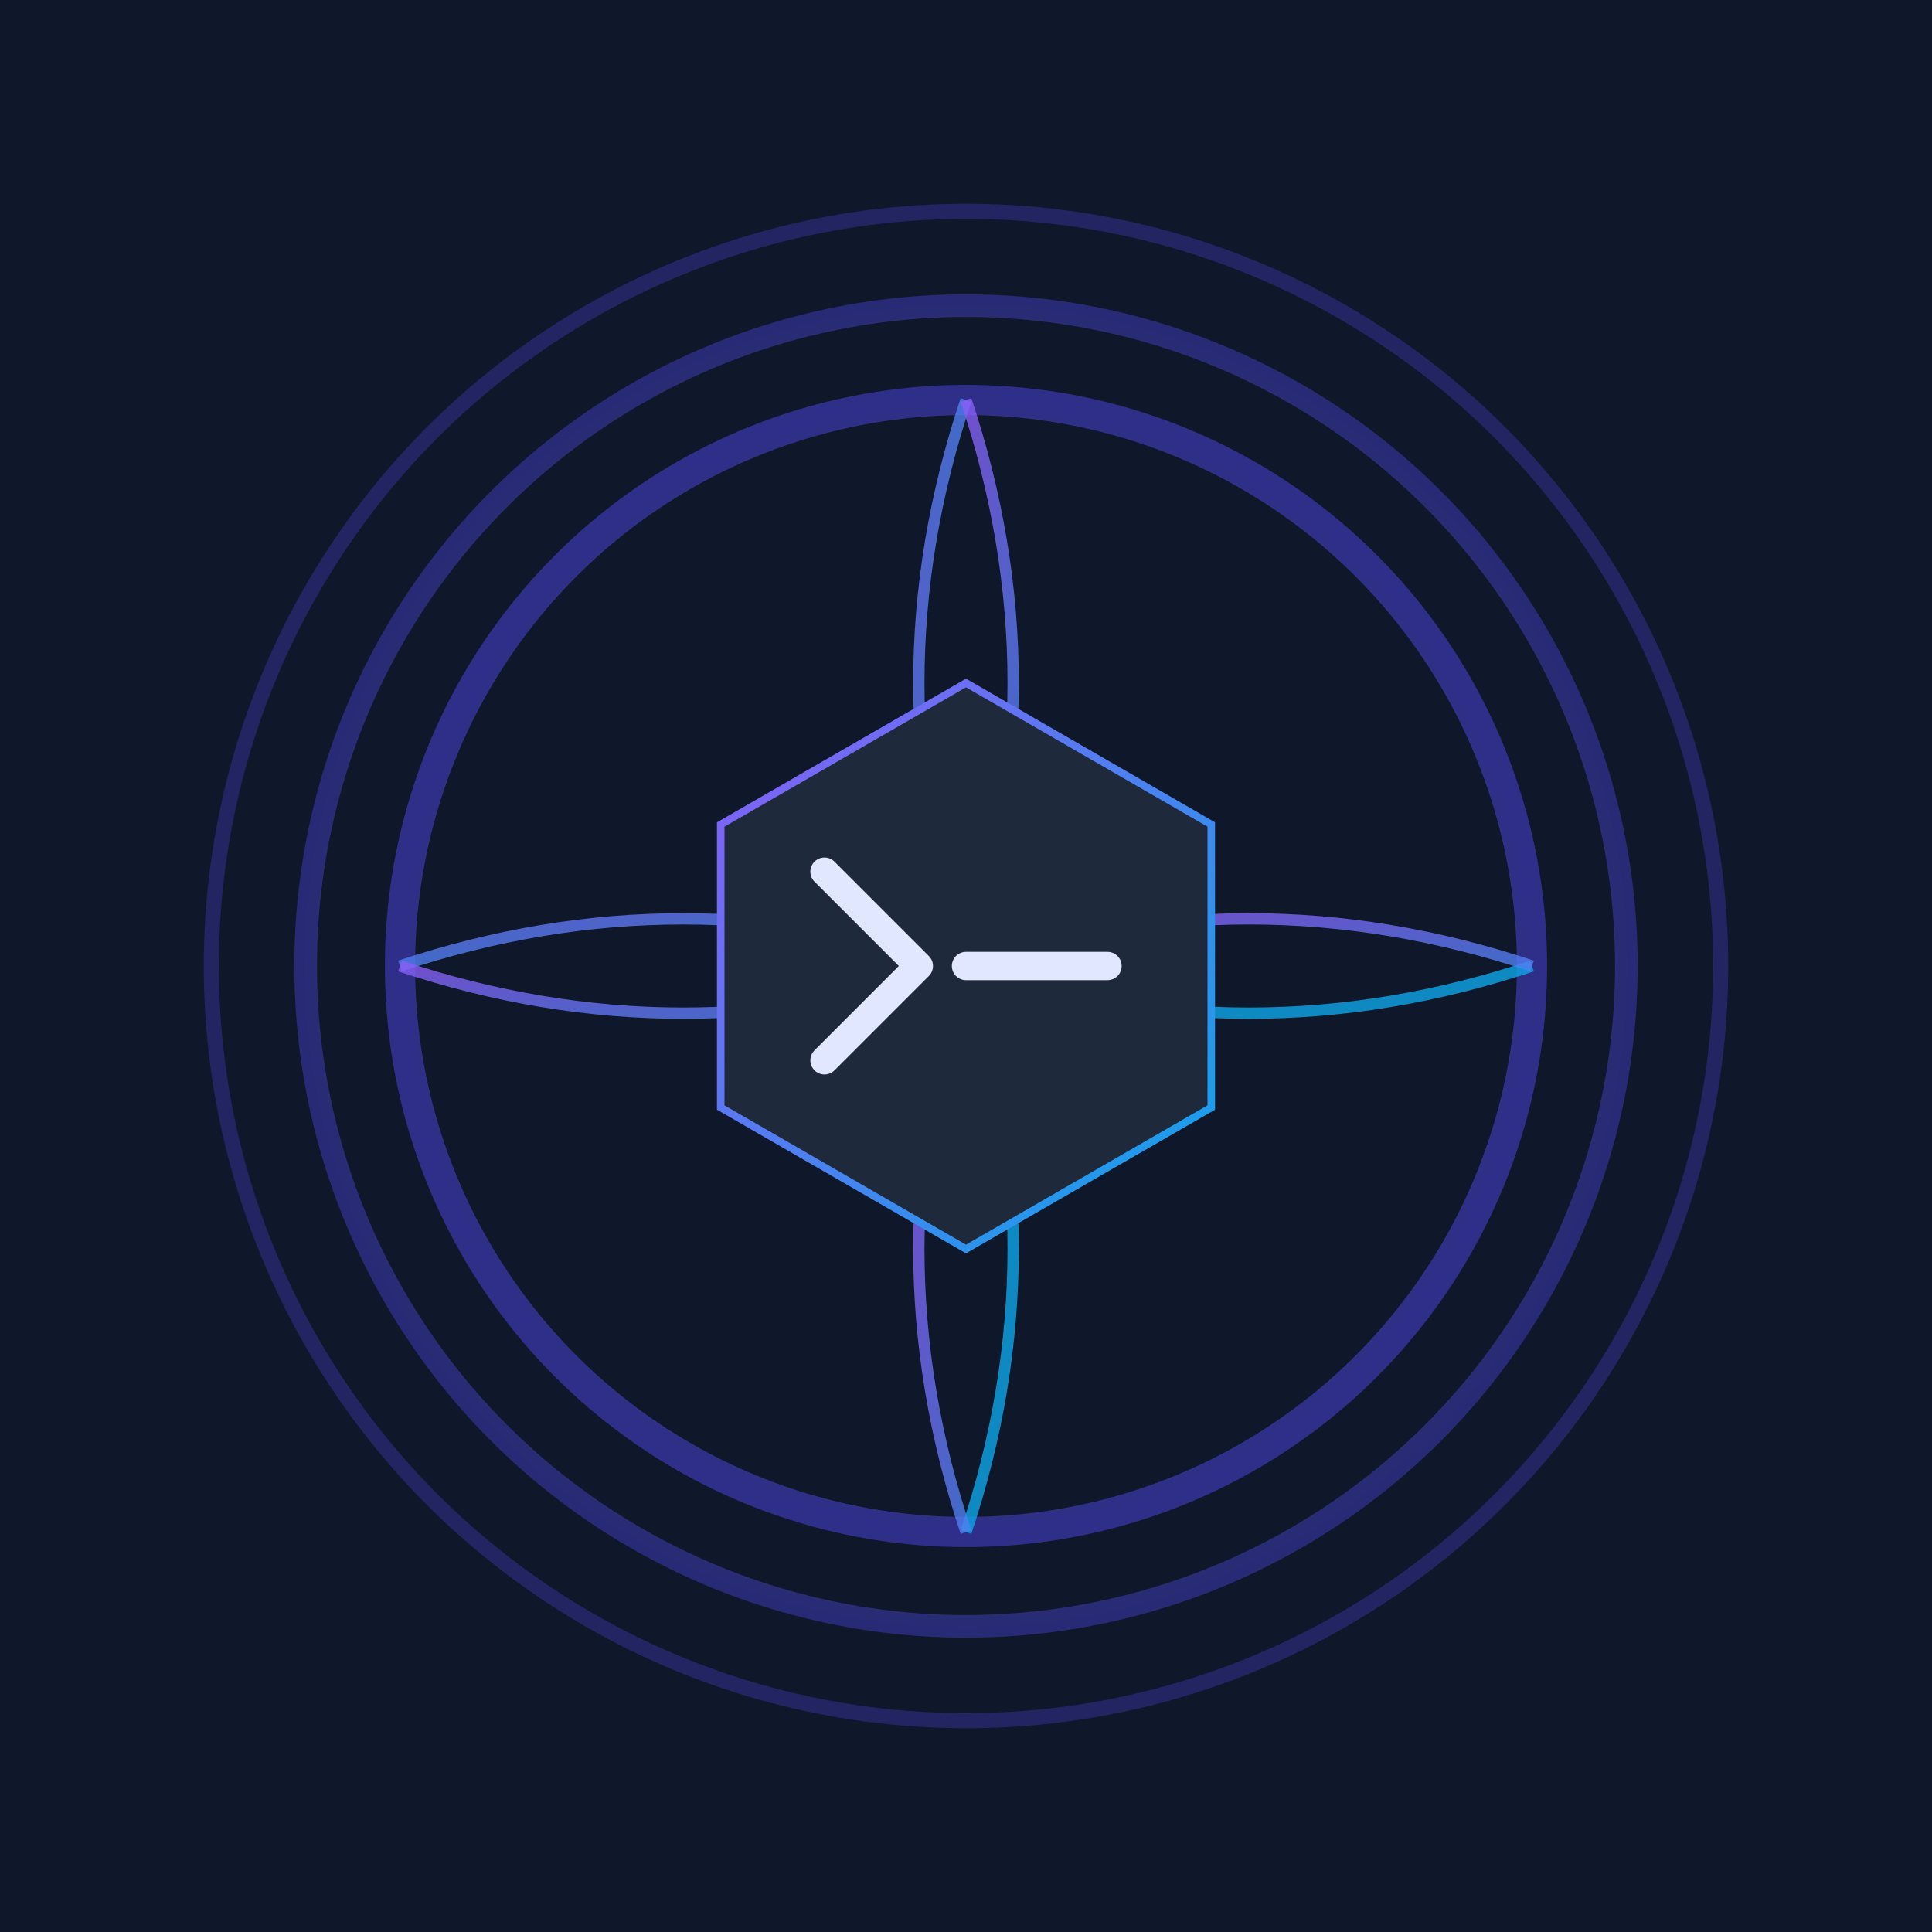 <?xml version="1.0" encoding="UTF-8"?>
<svg width="1024" height="1024" viewBox="0 0 1024 1024" xmlns="http://www.w3.org/2000/svg">
  <defs>
    <!-- Radial gradient for portal effect -->
    <radialGradient id="portal" cx="50%" cy="50%" r="50%">
      <stop offset="0%" style="stop-color:#E0E7FF;stop-opacity:1" />
      <stop offset="20%" style="stop-color:#C7D2FE;stop-opacity:1" />
      <stop offset="40%" style="stop-color:#A5B4FC;stop-opacity:1" />
      <stop offset="60%" style="stop-color:#818CF8;stop-opacity:1" />
      <stop offset="80%" style="stop-color:#6366F1;stop-opacity:1" />
      <stop offset="100%" style="stop-color:#4F46E5;stop-opacity:1" />
    </radialGradient>
    
    <!-- Linear gradient for accents -->
    <linearGradient id="accent" x1="0%" y1="0%" x2="100%" y2="100%">
      <stop offset="0%" style="stop-color:#8B5CF6;stop-opacity:1" />
      <stop offset="100%" style="stop-color:#0EA5E9;stop-opacity:1" />
    </linearGradient>
    
    <!-- Glow effect -->
    <filter id="glow">
      <feGaussianBlur stdDeviation="12" result="coloredBlur"/>
      <feMerge>
        <feMergeNode in="coloredBlur"/>
        <feMergeNode in="SourceGraphic"/>
      </feMerge>
    </filter>
  </defs>
  
  <!-- Dark background -->
  <rect width="1024" height="1024" fill="#0F172A"/>
  
  <!-- Portal/Warp effect -->
  <g transform="translate(512, 512)">
    <!-- Outer ring -->
    <circle cx="0" cy="0" r="400" fill="none" stroke="url(#portal)" stroke-width="8" opacity="0.3"/>
    <circle cx="0" cy="0" r="350" fill="none" stroke="url(#portal)" stroke-width="12" opacity="0.4"/>
    <circle cx="0" cy="0" r="300" fill="none" stroke="url(#portal)" stroke-width="16" opacity="0.5"/>
    
    <!-- Warp lines -->
    <g filter="url(#glow)">
      <path d="M -300 0 Q -150 -50, 0 0 T 300 0" stroke="url(#accent)" stroke-width="6" fill="none" opacity="0.8"/>
      <path d="M -300 0 Q -150 50, 0 0 T 300 0" stroke="url(#accent)" stroke-width="6" fill="none" opacity="0.8"/>
      <path d="M 0 -300 Q -50 -150, 0 0 T 0 300" stroke="url(#accent)" stroke-width="6" fill="none" opacity="0.8"/>
      <path d="M 0 -300 Q 50 -150, 0 0 T 0 300" stroke="url(#accent)" stroke-width="6" fill="none" opacity="0.8"/>
    </g>
    
    <!-- Central hexagon -->
    <polygon points="0,-150 130,-75 130,75 0,150 -130,75 -130,-75" 
             fill="#1E293B" 
             stroke="url(#accent)" 
             stroke-width="4"/>
    
    <!-- Terminal prompt symbol -->
    <g transform="scale(2.5)">
      <path d="M -30 -20 L -10 0 L -30 20" 
            stroke="#E0E7FF" 
            stroke-width="6" 
            stroke-linecap="round" 
            stroke-linejoin="round" 
            fill="none"/>
      <line x1="0" y1="0" x2="30" y2="0" 
            stroke="#E0E7FF" 
            stroke-width="6" 
            stroke-linecap="round"/>
    </g>
  </g>
</svg>
